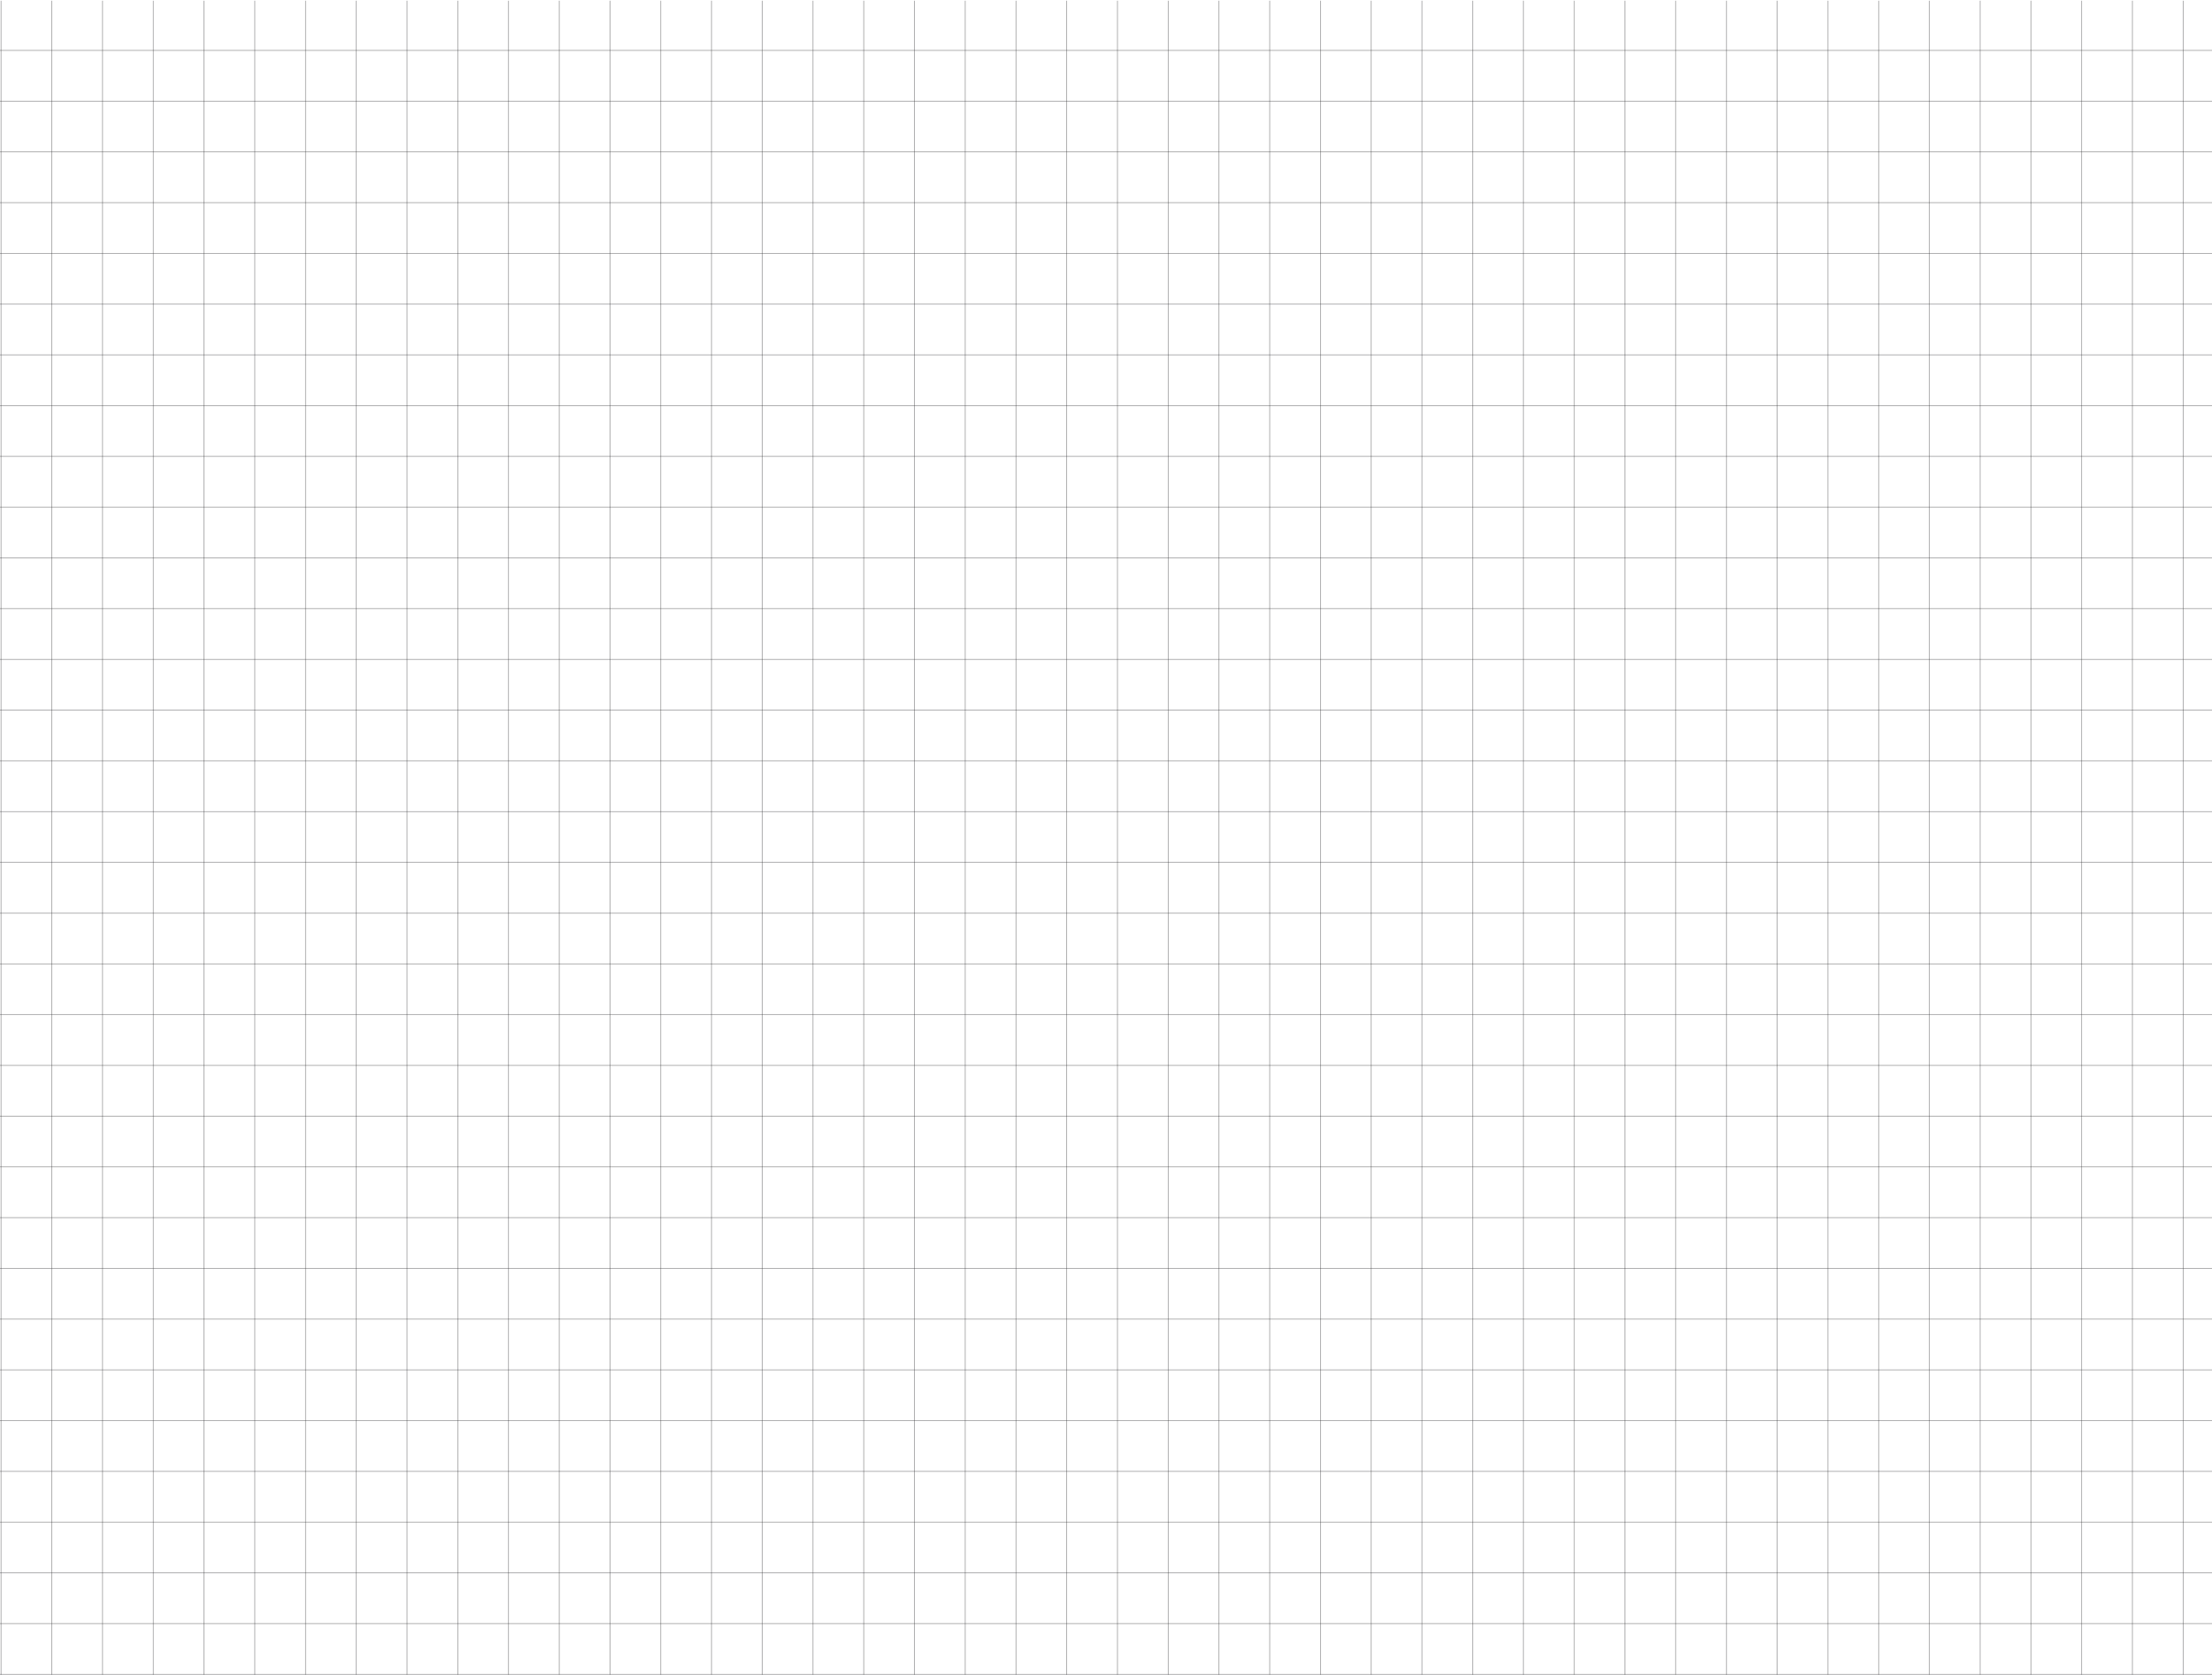 <svg width="3182" height="2409" viewBox="0 0 3182 2409" fill="none" xmlns="http://www.w3.org/2000/svg">
<line x1="1096.5" y1="1.002" x2="1096.5" y2="2408.99" stroke="#373738" stroke-opacity="0.5"/>
<line x1="1169.5" y1="1.002" x2="1169.5" y2="2408.99" stroke="#373738" stroke-opacity="0.5"/>
<line x1="1242.5" y1="1.002" x2="1242.5" y2="2408.99" stroke="#373738" stroke-opacity="0.5"/>
<line x1="1315.5" y1="1.002" x2="1315.5" y2="2408.99" stroke="#373738" stroke-opacity="0.5"/>
<line x1="1388.5" y1="1.002" x2="1388.5" y2="2408.99" stroke="#373738" stroke-opacity="0.5"/>
<line x1="1461.5" y1="1.002" x2="1461.5" y2="2408.99" stroke="#373738" stroke-opacity="0.5"/>
<line x1="1534.5" y1="1.002" x2="1534.5" y2="2408.99" stroke="#373738" stroke-opacity="0.5"/>
<line x1="1607.5" y1="1.002" x2="1607.5" y2="2408.99" stroke="#373738" stroke-opacity="0.5"/>
<line x1="1680.5" y1="1.002" x2="1680.5" y2="2408.99" stroke="#373738" stroke-opacity="0.5"/>
<line x1="1753.5" y1="1.002" x2="1753.5" y2="2408.99" stroke="#373738" stroke-opacity="0.5"/>
<line x1="1826.5" y1="1.002" x2="1826.5" y2="2408.99" stroke="#373738" stroke-opacity="0.5"/>
<line x1="1899.5" y1="1.002" x2="1899.5" y2="2408.99" stroke="#373738" stroke-opacity="0.5"/>
<line x1="1972.5" y1="1.002" x2="1972.5" y2="2408.99" stroke="#373738" stroke-opacity="0.5"/>
<line x1="2045.5" y1="1.002" x2="2045.5" y2="2408.99" stroke="#373738" stroke-opacity="0.5"/>
<line x1="2118.5" y1="1.002" x2="2118.5" y2="2408.99" stroke="#373738" stroke-opacity="0.5"/>
<line x1="2191.5" y1="1.002" x2="2191.5" y2="2408.99" stroke="#373738" stroke-opacity="0.5"/>
<line x1="2264.5" y1="1.002" x2="2264.5" y2="2408.99" stroke="#373738" stroke-opacity="0.5"/>
<line x1="2337.5" y1="1.002" x2="2337.5" y2="2408.99" stroke="#373738" stroke-opacity="0.5"/>
<line x1="2410.5" y1="1.002" x2="2410.5" y2="2408.99" stroke="#373738" stroke-opacity="0.5"/>
<line x1="2483.5" y1="1.002" x2="2483.5" y2="2408.99" stroke="#373738" stroke-opacity="0.5"/>
<line x1="2556.5" y1="1.002" x2="2556.5" y2="2408.99" stroke="#373738" stroke-opacity="0.5"/>
<line x1="2629.5" y1="1.002" x2="2629.5" y2="2408.99" stroke="#373738" stroke-opacity="0.5"/>
<line x1="2702.5" y1="1.002" x2="2702.5" y2="2408.99" stroke="#373738" stroke-opacity="0.5"/>
<line x1="2775.5" y1="1.002" x2="2775.5" y2="2408.99" stroke="#373738" stroke-opacity="0.5"/>
<line x1="2848.5" y1="1.002" x2="2848.5" y2="2408.99" stroke="#373738" stroke-opacity="0.5"/>
<line x1="2921.5" y1="1.002" x2="2921.5" y2="2408.99" stroke="#373738" stroke-opacity="0.5"/>
<line x1="2994.5" y1="1.002" x2="2994.5" y2="2408.99" stroke="#373738" stroke-opacity="0.5"/>
<line x1="3067.5" y1="1.002" x2="3067.5" y2="2408.99" stroke="#373738" stroke-opacity="0.5"/>
<line x1="3140.5" y1="1.002" x2="3140.5" y2="2408.99" stroke="#373738" stroke-opacity="0.5"/>
<line x1="1.5" y1="1.002" x2="1.5" y2="2408.99" stroke="#373738" stroke-opacity="0.5"/>
<line x1="74.5" y1="1.002" x2="74.5" y2="2408.99" stroke="#373738" stroke-opacity="0.5"/>
<line x1="147.5" y1="1.002" x2="147.5" y2="2408.99" stroke="#373738" stroke-opacity="0.5"/>
<line x1="220.5" y1="1.002" x2="220.5" y2="2408.99" stroke="#373738" stroke-opacity="0.5"/>
<line x1="293.5" y1="1.002" x2="293.5" y2="2408.99" stroke="#373738" stroke-opacity="0.5"/>
<line x1="366.5" y1="1.002" x2="366.5" y2="2408.99" stroke="#373738" stroke-opacity="0.5"/>
<line x1="439.5" y1="1.002" x2="439.5" y2="2408.99" stroke="#373738" stroke-opacity="0.5"/>
<line x1="512.5" y1="1.002" x2="512.5" y2="2408.99" stroke="#373738" stroke-opacity="0.5"/>
<line x1="585.5" y1="1.002" x2="585.5" y2="2408.99" stroke="#373738" stroke-opacity="0.5"/>
<line x1="658.5" y1="1.002" x2="658.5" y2="2408.99" stroke="#373738" stroke-opacity="0.5"/>
<line x1="731.5" y1="1.002" x2="731.5" y2="2408.99" stroke="#373738" stroke-opacity="0.5"/>
<line x1="804.501" y1="1.002" x2="804.501" y2="2408.99" stroke="#373738" stroke-opacity="0.5"/>
<line x1="877.501" y1="1.002" x2="877.501" y2="2408.99" stroke="#373738" stroke-opacity="0.5"/>
<line x1="950.501" y1="1.002" x2="950.501" y2="2408.99" stroke="#373738" stroke-opacity="0.5"/>
<line x1="1023.5" y1="1.002" x2="1023.5" y2="2408.99" stroke="#373738" stroke-opacity="0.5"/>
<line x1="3.81287e-08" y1="2408.5" x2="3182" y2="2408.5" stroke="#373738" stroke-opacity="0.5"/>
<line x1="3.81287e-08" y1="1313.5" x2="3182" y2="1313.5" stroke="#373738" stroke-opacity="0.5"/>
<line x1="3.81287e-08" y1="2335.5" x2="3182" y2="2335.5" stroke="#373738" stroke-opacity="0.5"/>
<line x1="3.81287e-08" y1="1240.5" x2="3182" y2="1240.5" stroke="#373738" stroke-opacity="0.5"/>
<line x1="3.81287e-08" y1="2262.5" x2="3182" y2="2262.5" stroke="#373738" stroke-opacity="0.5"/>
<line x1="3.81287e-08" y1="1167.5" x2="3182" y2="1167.5" stroke="#373738" stroke-opacity="0.5"/>
<line x1="3.81287e-08" y1="2189.5" x2="3182" y2="2189.5" stroke="#373738" stroke-opacity="0.5"/>
<line x1="3.81287e-08" y1="1094.5" x2="3182" y2="1094.5" stroke="#373738" stroke-opacity="0.5"/>
<line x1="3.81287e-08" y1="2116.5" x2="3182" y2="2116.5" stroke="#373738" stroke-opacity="0.5"/>
<line x1="3.81287e-08" y1="1021.5" x2="3182" y2="1021.5" stroke="#373738" stroke-opacity="0.5"/>
<line x1="3.81287e-08" y1="2043.5" x2="3182" y2="2043.5" stroke="#373738" stroke-opacity="0.5"/>
<line x1="3.81287e-08" y1="948.502" x2="3182" y2="948.502" stroke="#373738" stroke-opacity="0.5"/>
<line x1="3.81287e-08" y1="1970.5" x2="3182" y2="1970.5" stroke="#373738" stroke-opacity="0.5"/>
<line x1="3.81287e-08" y1="875.502" x2="3182" y2="875.502" stroke="#373738" stroke-opacity="0.5"/>
<line x1="3.76853e-08" y1="1897.5" x2="3182" y2="1897.5" stroke="#373738" stroke-opacity="0.5"/>
<line x1="3.76853e-08" y1="802.502" x2="3182" y2="802.502" stroke="#373738" stroke-opacity="0.5"/>
<line x1="3.76853e-08" y1="1824.5" x2="3182" y2="1824.5" stroke="#373738" stroke-opacity="0.5"/>
<line x1="3.76853e-08" y1="729.502" x2="3182" y2="729.502" stroke="#373738" stroke-opacity="0.5"/>
<line x1="3.76853e-08" y1="1751.5" x2="3182" y2="1751.5" stroke="#373738" stroke-opacity="0.5"/>
<line x1="3.76853e-08" y1="656.502" x2="3182" y2="656.502" stroke="#373738" stroke-opacity="0.5"/>
<line x1="3.76853e-08" y1="218.502" x2="3182" y2="218.502" stroke="#373738" stroke-opacity="0.5"/>
<line x1="3.76853e-08" y1="1678.5" x2="3182" y2="1678.5" stroke="#373738" stroke-opacity="0.5"/>
<line x1="3.76853e-08" y1="583.502" x2="3182" y2="583.502" stroke="#373738" stroke-opacity="0.5"/>
<line x1="3.76853e-08" y1="145.502" x2="3182" y2="145.502" stroke="#373738" stroke-opacity="0.5"/>
<line x1="3.76853e-08" y1="1605.5" x2="3182" y2="1605.5" stroke="#373738" stroke-opacity="0.5"/>
<line x1="3.76853e-08" y1="510.5" x2="3182" y2="510.5" stroke="#373738" stroke-opacity="0.5"/>
<line x1="3.76853e-08" y1="72.5" x2="3182" y2="72.5" stroke="#373738" stroke-opacity="0.5"/>
<line x1="3.76853e-08" y1="1532.5" x2="3182" y2="1532.5" stroke="#373738" stroke-opacity="0.5"/>
<line x1="3.76853e-08" y1="437.5" x2="3182" y2="437.5" stroke="#373738" stroke-opacity="0.5"/>
<line x1="3.76853e-08" y1="1459.5" x2="3182" y2="1459.5" stroke="#373738" stroke-opacity="0.5"/>
<line x1="3.76853e-08" y1="364.502" x2="3182" y2="364.502" stroke="#373738" stroke-opacity="0.5"/>
<line x1="3.76853e-08" y1="1386.5" x2="3182" y2="1386.5" stroke="#373738" stroke-opacity="0.5"/>
<line x1="3.76853e-08" y1="291.502" x2="3182" y2="291.502" stroke="#373738" stroke-opacity="0.5"/>
</svg>
